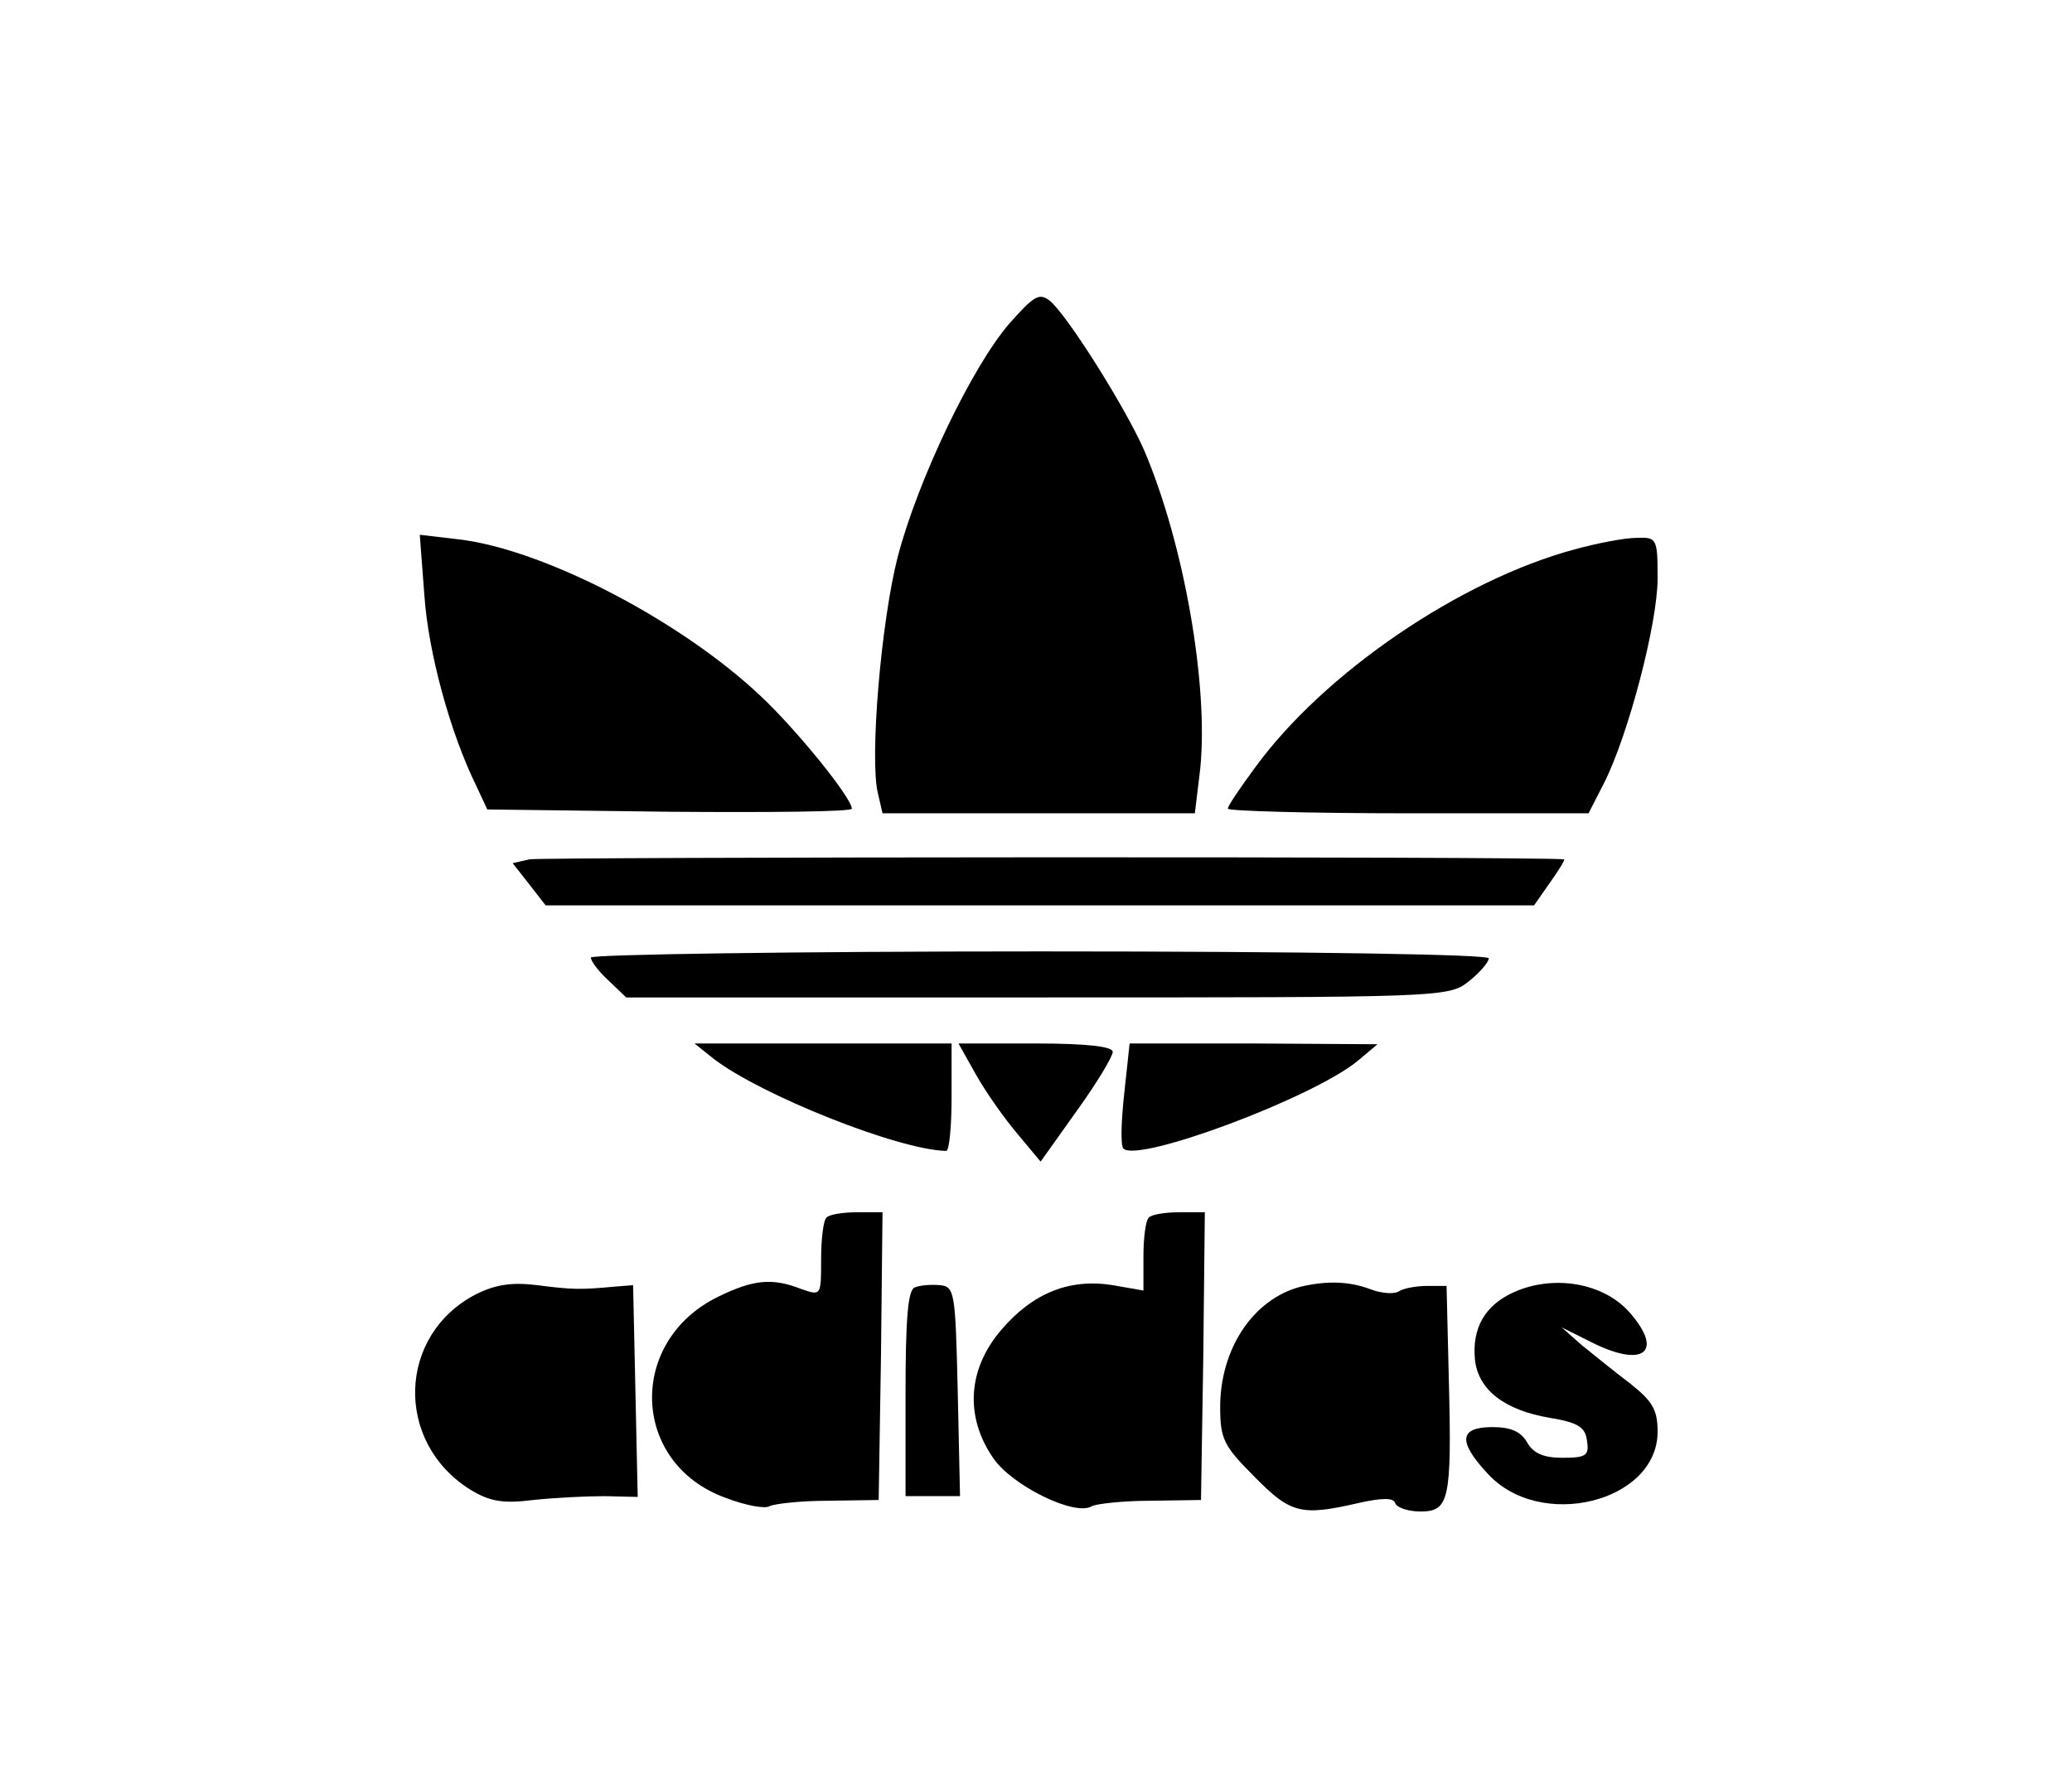 <?xml version="1.0" standalone="no"?>
<!DOCTYPE svg PUBLIC "-//W3C//DTD SVG 20010904//EN"
 "http://www.w3.org/TR/2001/REC-SVG-20010904/DTD/svg10.dtd">
<svg version="1.0" xmlns="http://www.w3.org/2000/svg"
 width="270pt" height="230pt" viewBox="0 0 270 230"
 preserveAspectRatio="xMidYMid meet">
<g transform="translate(0,230) scale(0.1,-0.1)"
fill="#000000" stroke="none">
<path d="M1315 1878 c-49 -57 -119 -204 -145 -303 -22 -85 -37 -265 -26 -309
l6 -26 204 0 203 0 7 58 c11 109 -21 293 -73 415 -24 55 -100 176 -123 195
-14 11 -21 6 -53 -30z"/>
<path d="M553 1524 c5 -73 33 -178 68 -249 l14 -30 238 -3 c130 -1 237 0 237
4 0 14 -72 103 -119 147 -105 99 -283 191 -393 204 l-51 6 6 -79z"/>
<path d="M2052 1584 c-149 -40 -327 -161 -417 -285 -19 -26 -35 -49 -35 -53 0
-3 106 -6 235 -6 l235 0 20 39 c32 63 70 209 70 267 0 52 -1 54 -27 53 -16 0
-52 -7 -81 -15z"/>
<path d="M690 1180 l-22 -5 22 -28 21 -27 644 0 644 0 21 30 c12 17 20 30 18
30 -43 4 -1333 3 -1348 0z"/>
<path d="M770 1052 c0 -5 10 -18 23 -30 l23 -22 536 0 c526 0 536 0 562 21 14
11 26 25 26 30 0 5 -232 9 -585 9 -322 0 -585 -4 -585 -8z"/>
<path d="M930 920 c61 -47 241 -119 303 -120 4 0 7 32 7 70 l0 70 -167 0 -168
0 25 -20z"/>
<path d="M1272 899 c13 -23 37 -57 54 -77 l30 -36 47 66 c26 36 47 71 47 77 0
7 -33 11 -101 11 l-100 0 23 -41z"/>
<path d="M1465 875 c-4 -36 -5 -69 -1 -72 19 -19 249 67 306 115 l25 21 -162
1 -161 0 -7 -65z"/>
<path d="M1077 713 c-4 -3 -7 -28 -7 -54 0 -48 0 -48 -26 -39 -38 15 -63 12
-108 -10 -119 -58 -114 -217 9 -262 26 -10 52 -15 58 -11 6 3 40 7 76 7 l66 1
3 188 2 187 -33 0 c-19 0 -37 -3 -40 -7z"/>
<path d="M1497 713 c-4 -3 -7 -26 -7 -51 l0 -44 -40 7 c-56 9 -104 -10 -145
-58 -44 -51 -48 -113 -11 -167 24 -36 107 -77 129 -63 6 3 40 7 76 7 l66 1 3
188 2 187 -33 0 c-19 0 -37 -3 -40 -7z"/>
<path d="M620 613 c-102 -53 -106 -192 -8 -254 26 -16 43 -19 83 -14 28 3 69
5 93 5 l43 -1 -3 138 -3 138 -25 -2 c-43 -4 -54 -4 -100 2 -33 4 -54 1 -80
-12z"/>
<path d="M1192 622 c-9 -3 -12 -42 -12 -138 l0 -134 35 0 36 0 -3 137 c-3 129
-4 136 -23 138 -12 1 -26 0 -33 -3z"/>
<path d="M1695 623 c-62 -16 -105 -81 -105 -157 0 -42 5 -51 45 -91 47 -48 61
-51 135 -34 31 7 46 7 48 0 2 -6 17 -11 33 -11 37 0 41 14 37 170 l-3 124 -25
0 c-14 0 -31 -3 -37 -7 -6 -4 -23 -3 -38 3 -27 10 -56 11 -90 3z"/>
<path d="M1973 616 c-38 -17 -55 -47 -51 -88 4 -39 38 -66 98 -76 36 -6 46
-12 48 -30 3 -19 -1 -22 -32 -22 -25 0 -38 6 -46 20 -8 14 -21 20 -45 20 -43
0 -46 -18 -7 -60 68 -76 222 -38 222 54 0 29 -7 40 -36 63 -20 15 -48 38 -63
50 l-26 23 38 -19 c69 -35 96 -13 50 39 -34 38 -98 49 -150 26z"/>
</g>
</svg>
